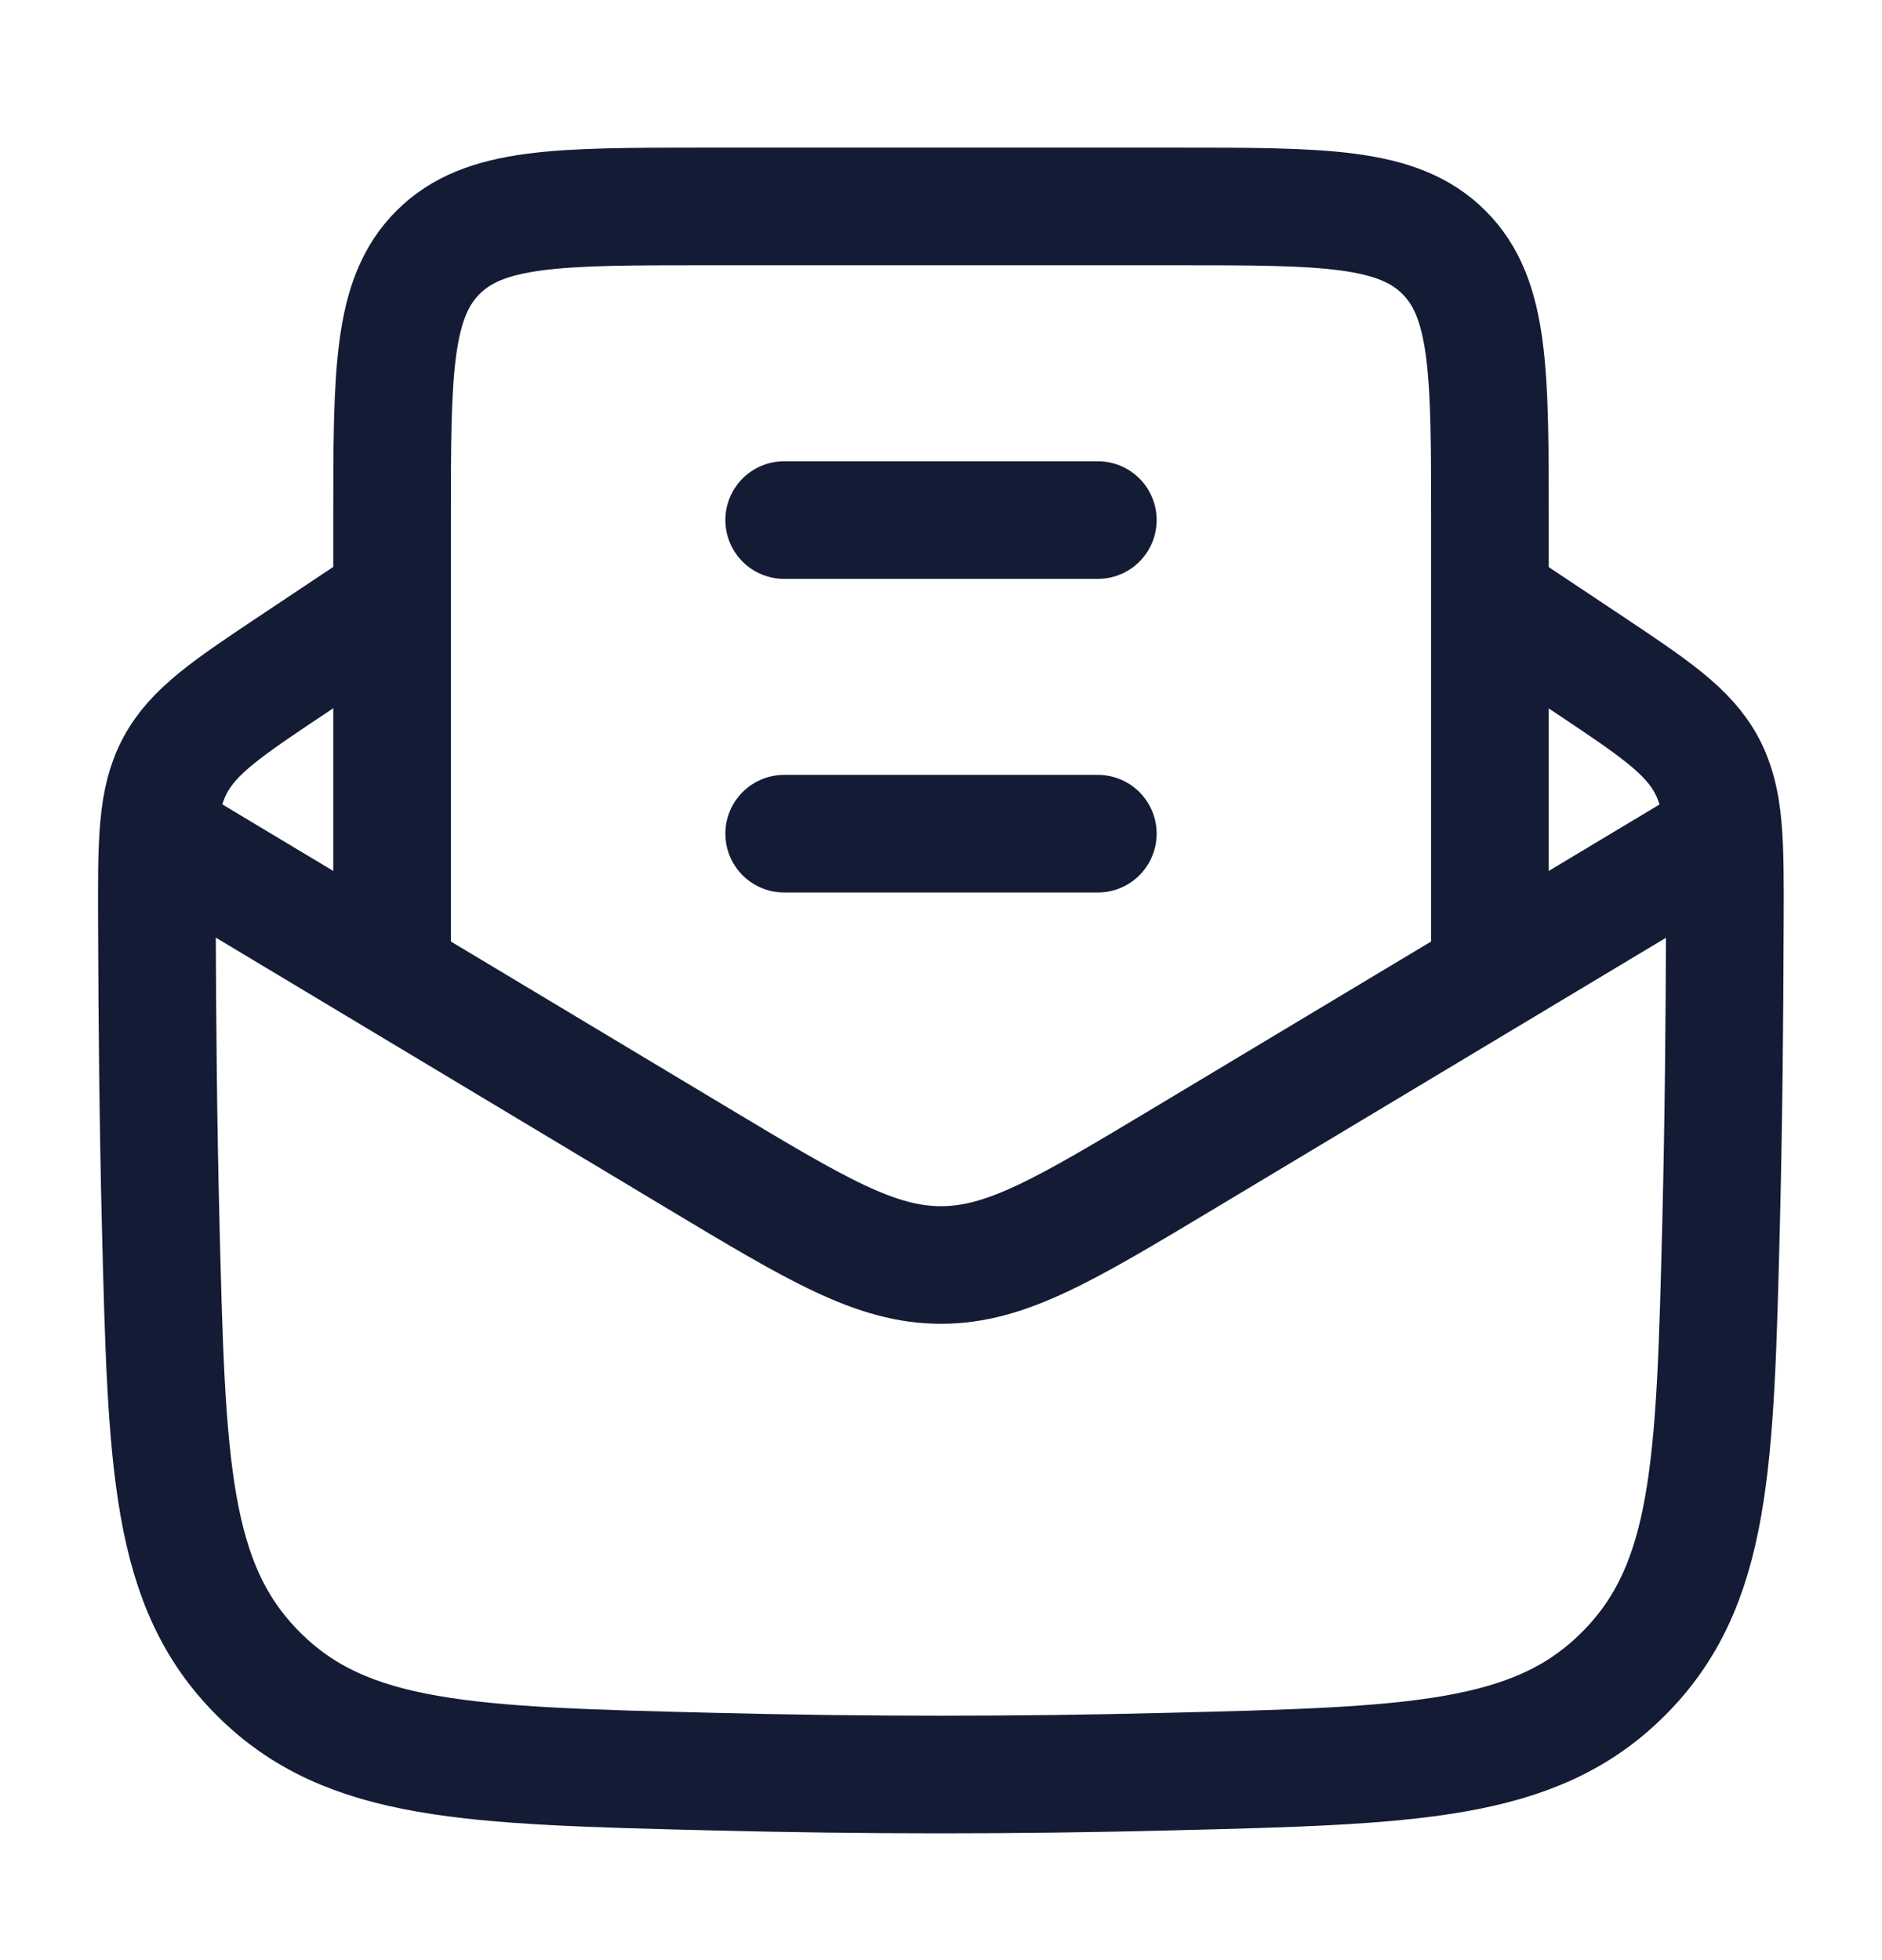 <svg width="24" height="25" viewBox="0 0 24 25" fill="none" xmlns="http://www.w3.org/2000/svg">
<path d="M4.998 7.633L3.78 8.445C2.906 9.028 2.469 9.319 2.232 9.763C1.996 10.207 1.997 10.729 2.001 11.773C2.005 13.03 2.017 14.311 2.049 15.607C2.126 18.681 2.164 20.219 3.295 21.349C4.425 22.48 5.983 22.519 9.099 22.596C11.038 22.645 12.959 22.645 14.898 22.596C18.014 22.519 19.572 22.48 20.702 21.349C21.833 20.219 21.871 18.681 21.948 15.607C21.98 14.311 21.992 13.03 21.996 11.773C22 10.729 22.001 10.207 21.765 9.763C21.528 9.319 21.091 9.028 20.217 8.445L18.998 7.633" stroke="#141B34" stroke-width="1.5" stroke-linejoin="round"/>
<path d="M2 10.633L8.913 14.781C10.417 15.683 11.169 16.134 12 16.134C12.831 16.134 13.583 15.683 15.087 14.781L22 10.633" stroke="#141B34" stroke-width="1.5" stroke-linejoin="round"/>
<path d="M5 12.633V6.633C5 4.747 5 3.804 5.586 3.219C6.172 2.633 7.114 2.633 9 2.633H15C16.886 2.633 17.828 2.633 18.414 3.219C19 3.804 19 4.747 19 6.633V12.633" stroke="#141B34" stroke-width="1.5"/>
<path d="M10 10.633H14M10 6.633H14" stroke="#141B34" stroke-width="1.5" stroke-linecap="round" stroke-linejoin="round"/>
</svg>
